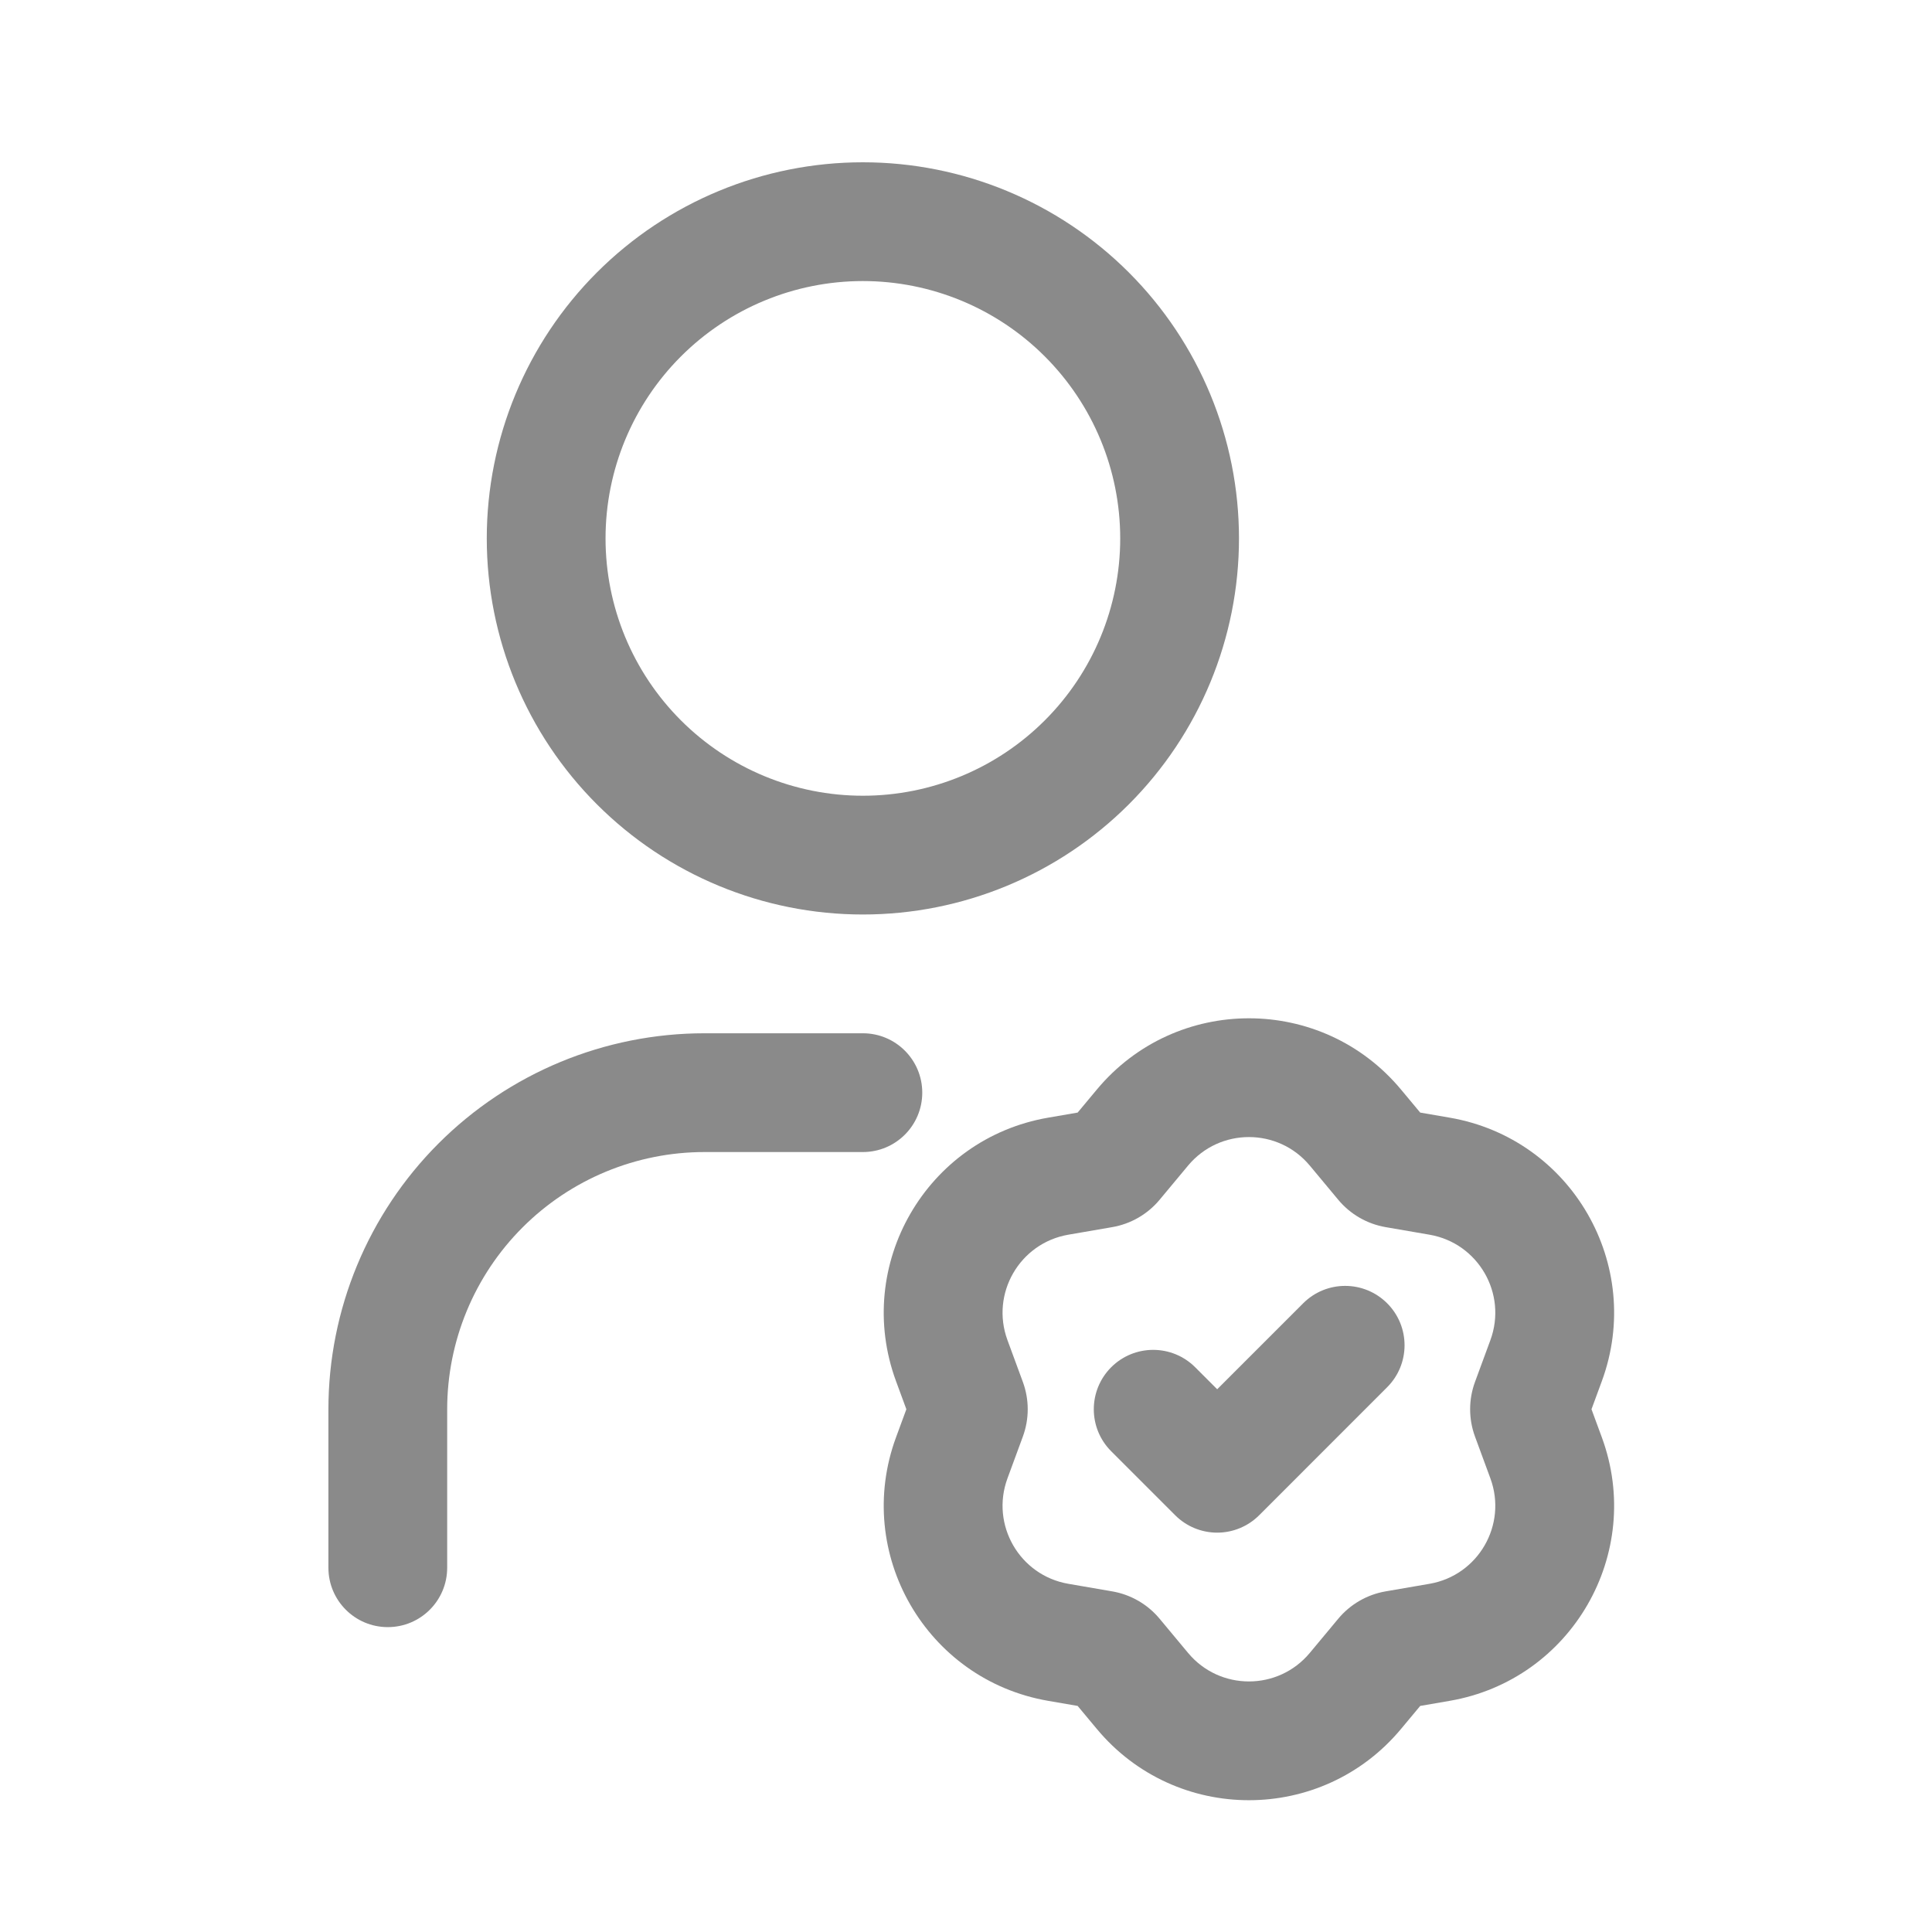 <svg width="61" height="61" viewBox="0 0 61 61" fill="none" xmlns="http://www.w3.org/2000/svg">
<path fill-rule="evenodd" clip-rule="evenodd" d="M27.244 5.124C24.095 5.124 21.074 6.375 18.847 8.602C16.62 10.829 15.369 13.85 15.369 16.999C15.369 20.149 16.62 23.169 18.847 25.396C21.074 27.623 24.095 28.874 27.244 28.874C30.394 28.874 33.414 27.623 35.641 25.396C37.868 23.169 39.119 20.149 39.119 16.999C39.119 13.85 37.868 10.829 35.641 8.602C33.414 6.375 30.394 5.124 27.244 5.124ZM21.499 11.254C23.023 9.73 25.089 8.874 27.244 8.874C29.399 8.874 31.466 9.73 32.989 11.254C34.513 12.778 35.369 14.844 35.369 16.999C35.369 19.154 34.513 21.221 32.989 22.744C31.466 24.268 29.399 25.124 27.244 25.124C25.089 25.124 23.023 24.268 21.499 22.744C19.975 21.221 19.119 19.154 19.119 16.999C19.119 14.844 19.975 12.778 21.499 11.254Z" fill="#8A8A8A"/>
<path d="M16.499 38.754C18.023 37.23 20.089 36.374 22.244 36.374H27.244C28.28 36.374 29.119 35.535 29.119 34.499C29.119 33.464 28.28 32.624 27.244 32.624H22.244C19.095 32.624 16.074 33.875 13.847 36.102C11.62 38.329 10.369 41.35 10.369 44.499V49.499C10.369 50.535 11.209 51.374 12.244 51.374C13.28 51.374 14.119 50.535 14.119 49.499V44.499C14.119 42.344 14.975 40.278 16.499 38.754Z" fill="#8A8A8A"/>
<path d="M43.797 41.149C44.53 41.881 44.53 43.068 43.797 43.8L39.756 47.842C39.405 48.193 38.928 48.391 38.431 48.391C37.933 48.391 37.456 48.193 37.105 47.842L35.084 45.821C34.352 45.089 34.352 43.902 35.084 43.169C35.816 42.437 37.004 42.437 37.736 43.169L38.431 43.864L41.146 41.149C41.878 40.417 43.065 40.417 43.797 41.149Z" fill="#8A8A8A"/>
<path fill-rule="evenodd" clip-rule="evenodd" d="M45.774 35.289L44.841 35.128L44.235 34.401C41.736 31.401 37.13 31.401 34.631 34.401L34.025 35.128L33.092 35.289C29.245 35.953 26.942 39.943 28.29 43.607L28.617 44.495L28.29 45.383C26.942 49.047 29.245 53.037 33.092 53.701L34.025 53.862L34.631 54.589C37.13 57.589 41.736 57.589 44.235 54.589L44.841 53.862L45.774 53.701C49.621 53.037 51.924 49.047 50.576 45.383L50.249 44.495L50.576 43.607C51.924 39.943 49.621 35.953 45.774 35.289ZM37.512 36.801C38.512 35.601 40.354 35.601 41.354 36.801L42.254 37.882C42.634 38.338 43.164 38.644 43.75 38.745L45.136 38.984C46.675 39.25 47.596 40.846 47.057 42.312L46.571 43.632C46.366 44.189 46.366 44.801 46.571 45.358L47.057 46.678C47.596 48.144 46.675 49.74 45.136 50.006L43.75 50.245C43.164 50.346 42.634 50.652 42.254 51.108L41.354 52.189C40.354 53.389 38.512 53.389 37.512 52.189L36.612 51.108C36.232 50.652 35.702 50.346 35.116 50.245L33.73 50.006C32.191 49.74 31.27 48.144 31.809 46.678L32.295 45.358C32.5 44.801 32.5 44.189 32.295 43.632L31.809 42.312C31.27 40.846 32.191 39.25 33.73 38.984L35.116 38.745C35.702 38.644 36.232 38.338 36.612 37.882L37.512 36.801Z" fill="#8A8A8A"/>
</svg>
